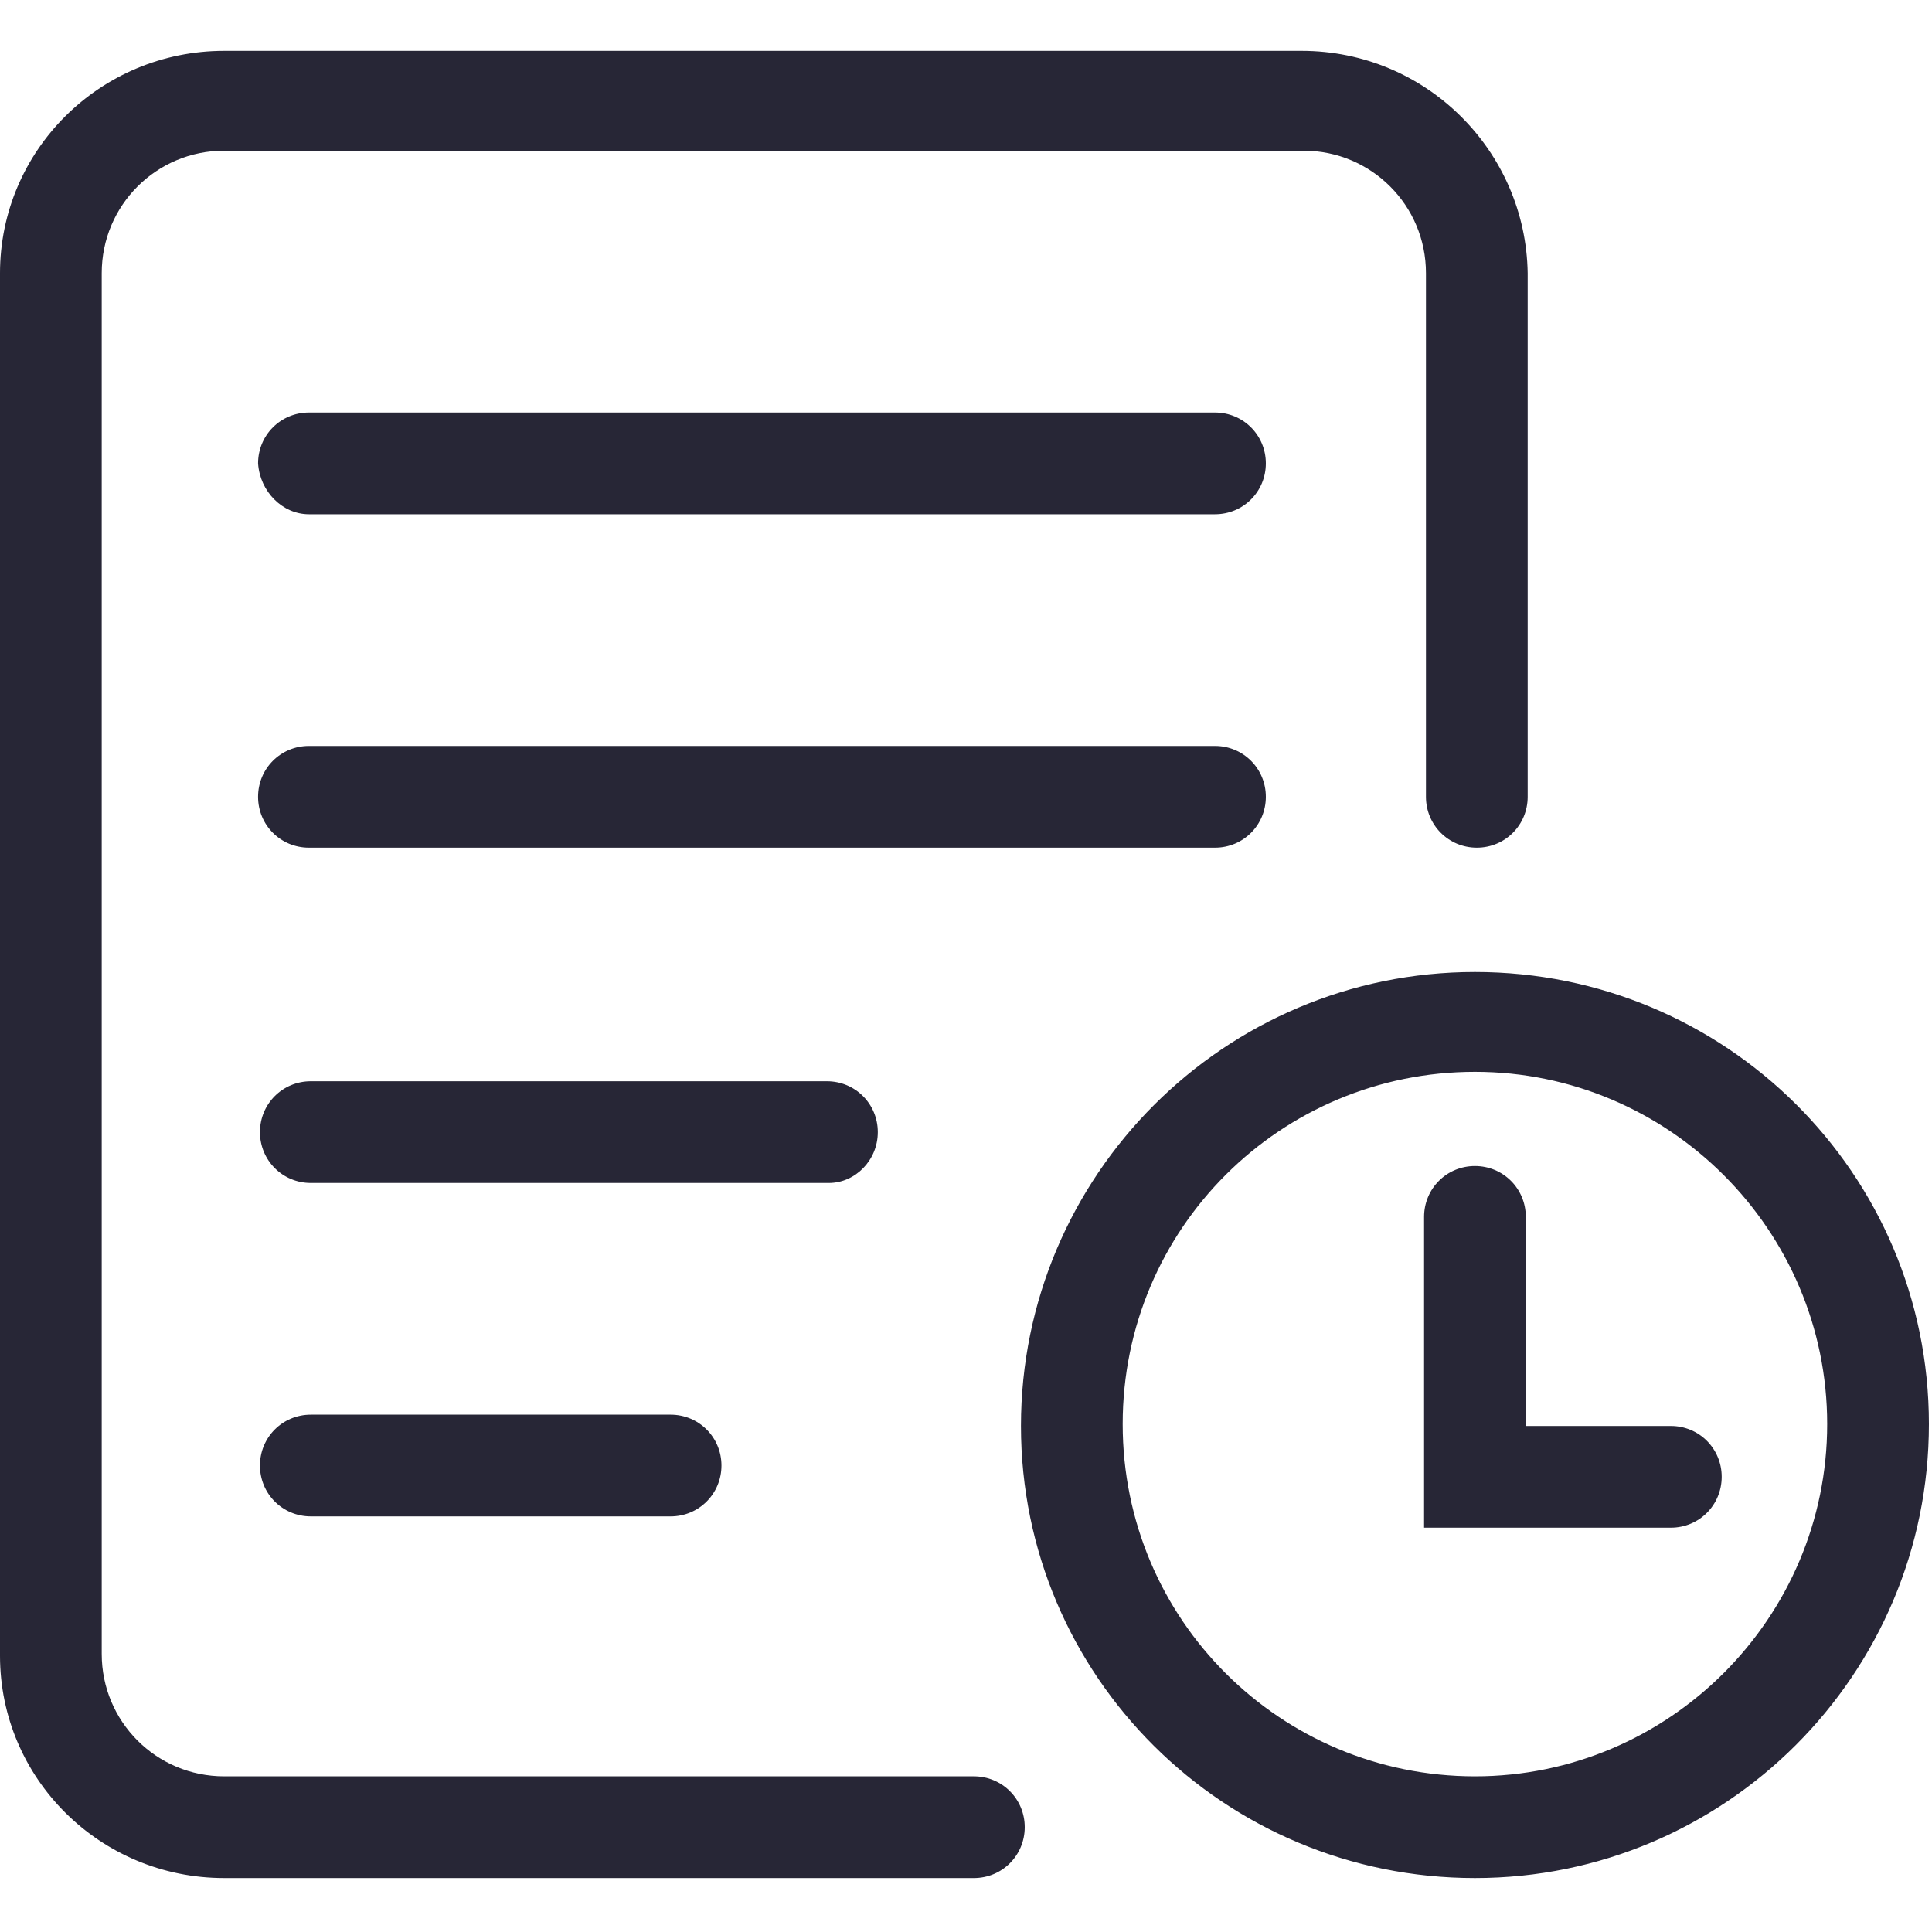 <svg id="图层_1" xmlns="http://www.w3.org/2000/svg" viewBox="0 0 20 20"><style>.st0{fill:#272636}</style><g id="XMLID_10_"><g id="XMLID_11_" transform="scale(.195)"><path id="XMLID_12_" class="st0" d="M67.2 42.3c0-1.5-1.2-2.7-2.7-2.7H16.4c-1.5 0-2.7 1.2-2.7 2.7 0 1.5 1.2 2.7 2.7 2.7h48.1c1.5 0 2.7-1.2 2.7-2.7zM46.6 60.1c0-1.5-1.2-2.7-2.7-2.7H16.5c-1.5 0-2.7 1.2-2.7 2.7 0 1.5 1.2 2.7 2.7 2.7H44c1.4 0 2.6-1.2 2.6-2.7zM16.4 27.3h48.1c1.5 0 2.7-1.2 2.7-2.7 0-1.5-1.2-2.7-2.7-2.7H16.4c-1.5 0-2.7 1.2-2.7 2.7.1 1.5 1.3 2.7 2.7 2.7zm.1 47.8c-1.5 0-2.7 1.2-2.7 2.7s1.2 2.7 2.7 2.7h19.1c1.5 0 2.7-1.2 2.7-2.7 0-1.5-1.2-2.7-2.7-2.7H16.5zm74.9 3.3c0-1.5-1.2-2.7-2.7-2.7H81V64.6c0-1.5-1.2-2.7-2.7-2.7-1.5 0-2.7 1.2-2.7 2.7v16.5h13.1c1.5 0 2.7-1.2 2.7-2.7zM11.9 99.7h39.8c1.5 0 2.7-1.2 2.7-2.7 0-1.5-1.2-2.7-2.7-2.7H11.9c-3.6 0-6.5-2.9-6.5-6.5V14.5c0-3.6 2.9-6.5 6.5-6.5h57.3c3.6 0 6.5 2.9 6.5 6.5v27.8c0 1.5 1.2 2.7 2.7 2.7 1.5 0 2.7-1.2 2.7-2.7V14.5C81 8 75.7 2.7 69.1 2.7H11.9C5.3 2.7 0 8 0 14.5v73.4c0 6.5 5.3 11.8 11.9 11.8zm66.4 0c13.3 0 24.1-10.8 24.1-24.1s-10.8-24-24.1-24-24.1 10.8-24.1 24.1 10.8 24 24.1 24zm0-42.8c10.3 0 18.7 8.4 18.7 18.7s-8.4 18.7-18.7 18.7C68 94.3 59.6 86 59.6 75.6S68 56.9 78.3 56.9z"/></g></g></svg>
